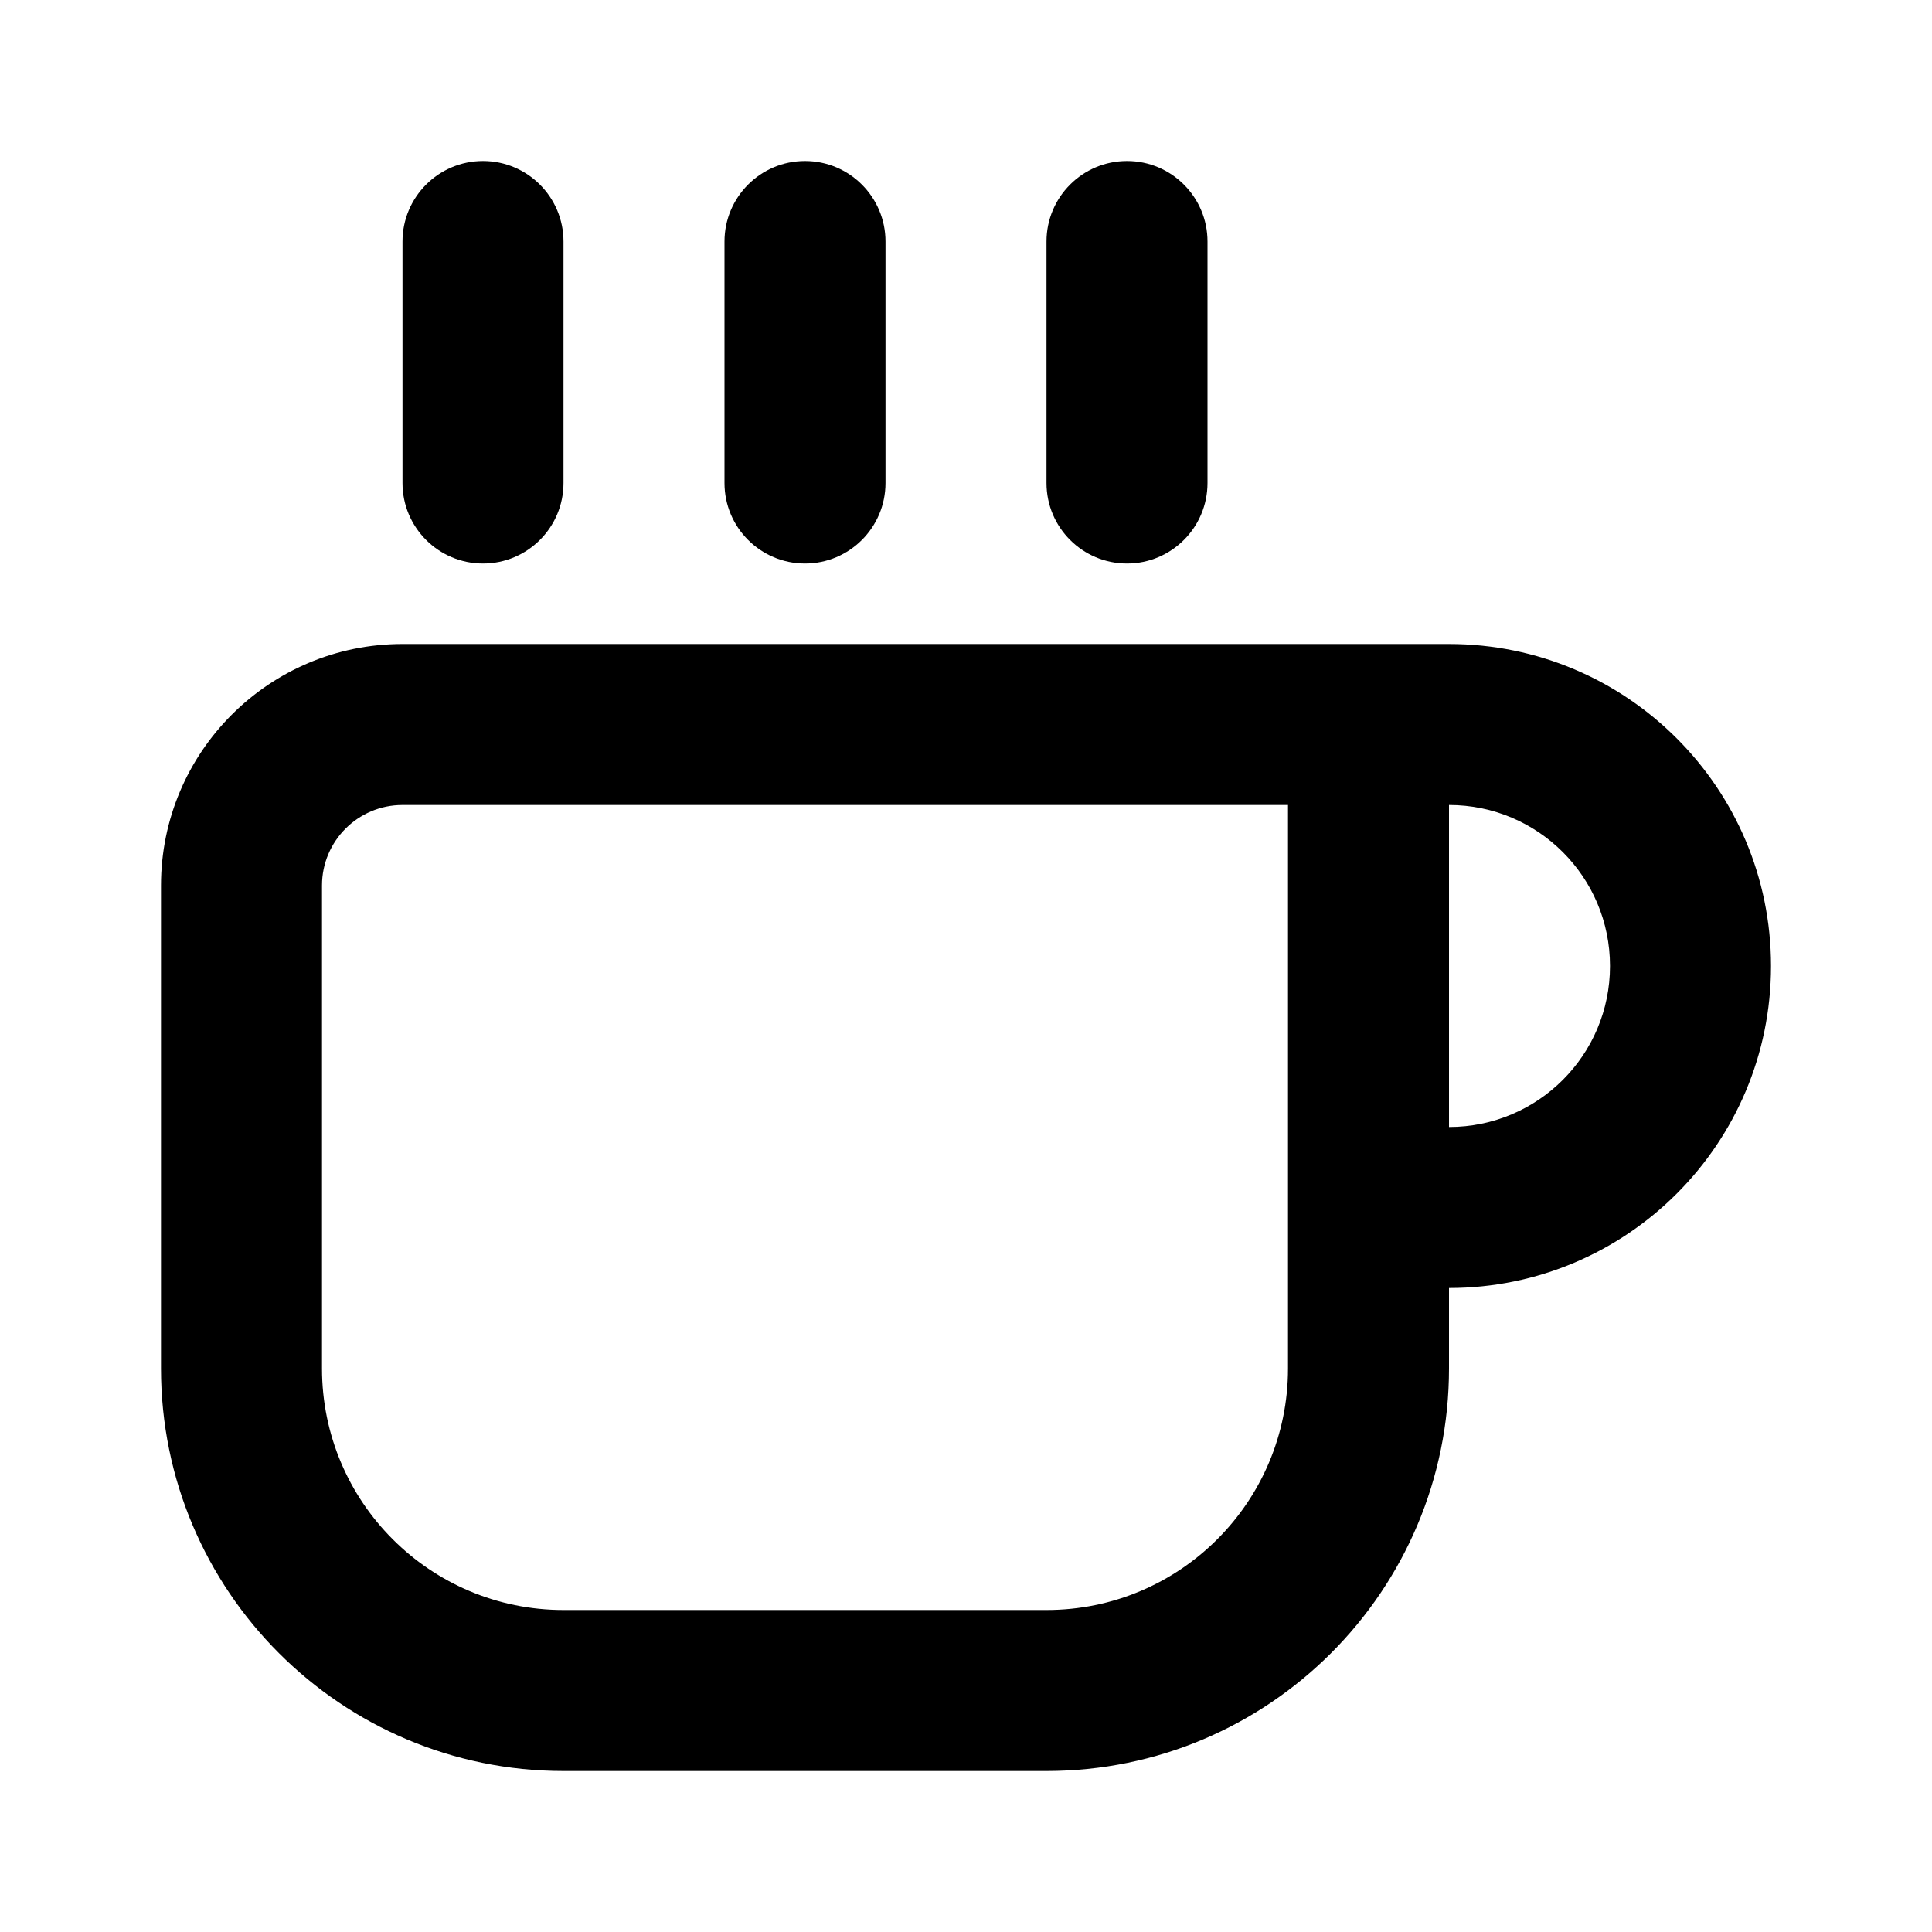 <svg width="24" height="24" viewBox="0 0 24 24" fill="none" xmlns="http://www.w3.org/2000/svg">
<path fill-rule="evenodd" clip-rule="evenodd" d="M7 3C7 2.448 6.552 2 6 2C5.448 2 5 2.448 5 3V6C5 6.552 5.448 7 6 7C6.552 7 7 6.552 7 6V3ZM2 11C2 9.343 3.343 8 5 8H17H18C20.209 8 22 9.791 22 12C22 14.209 20.209 16 18 16V17C18 19.761 15.761 22 13 22H7C4.239 22 2 19.761 2 17V11ZM20 12C20 13.105 19.105 14 18 14V10C19.105 10 20 10.895 20 12ZM5 10C4.448 10 4 10.448 4 11V17C4 18.657 5.343 20 7 20H13C14.657 20 16 18.657 16 17V10H5ZM10 2C10.552 2 11 2.448 11 3V6C11 6.552 10.552 7 10 7C9.448 7 9 6.552 9 6V3C9 2.448 9.448 2 10 2ZM15 3C15 2.448 14.552 2 14 2C13.448 2 13 2.448 13 3V6C13 6.552 13.448 7 14 7C14.552 7 15 6.552 15 6V3Z" fill="black"/>
</svg>
